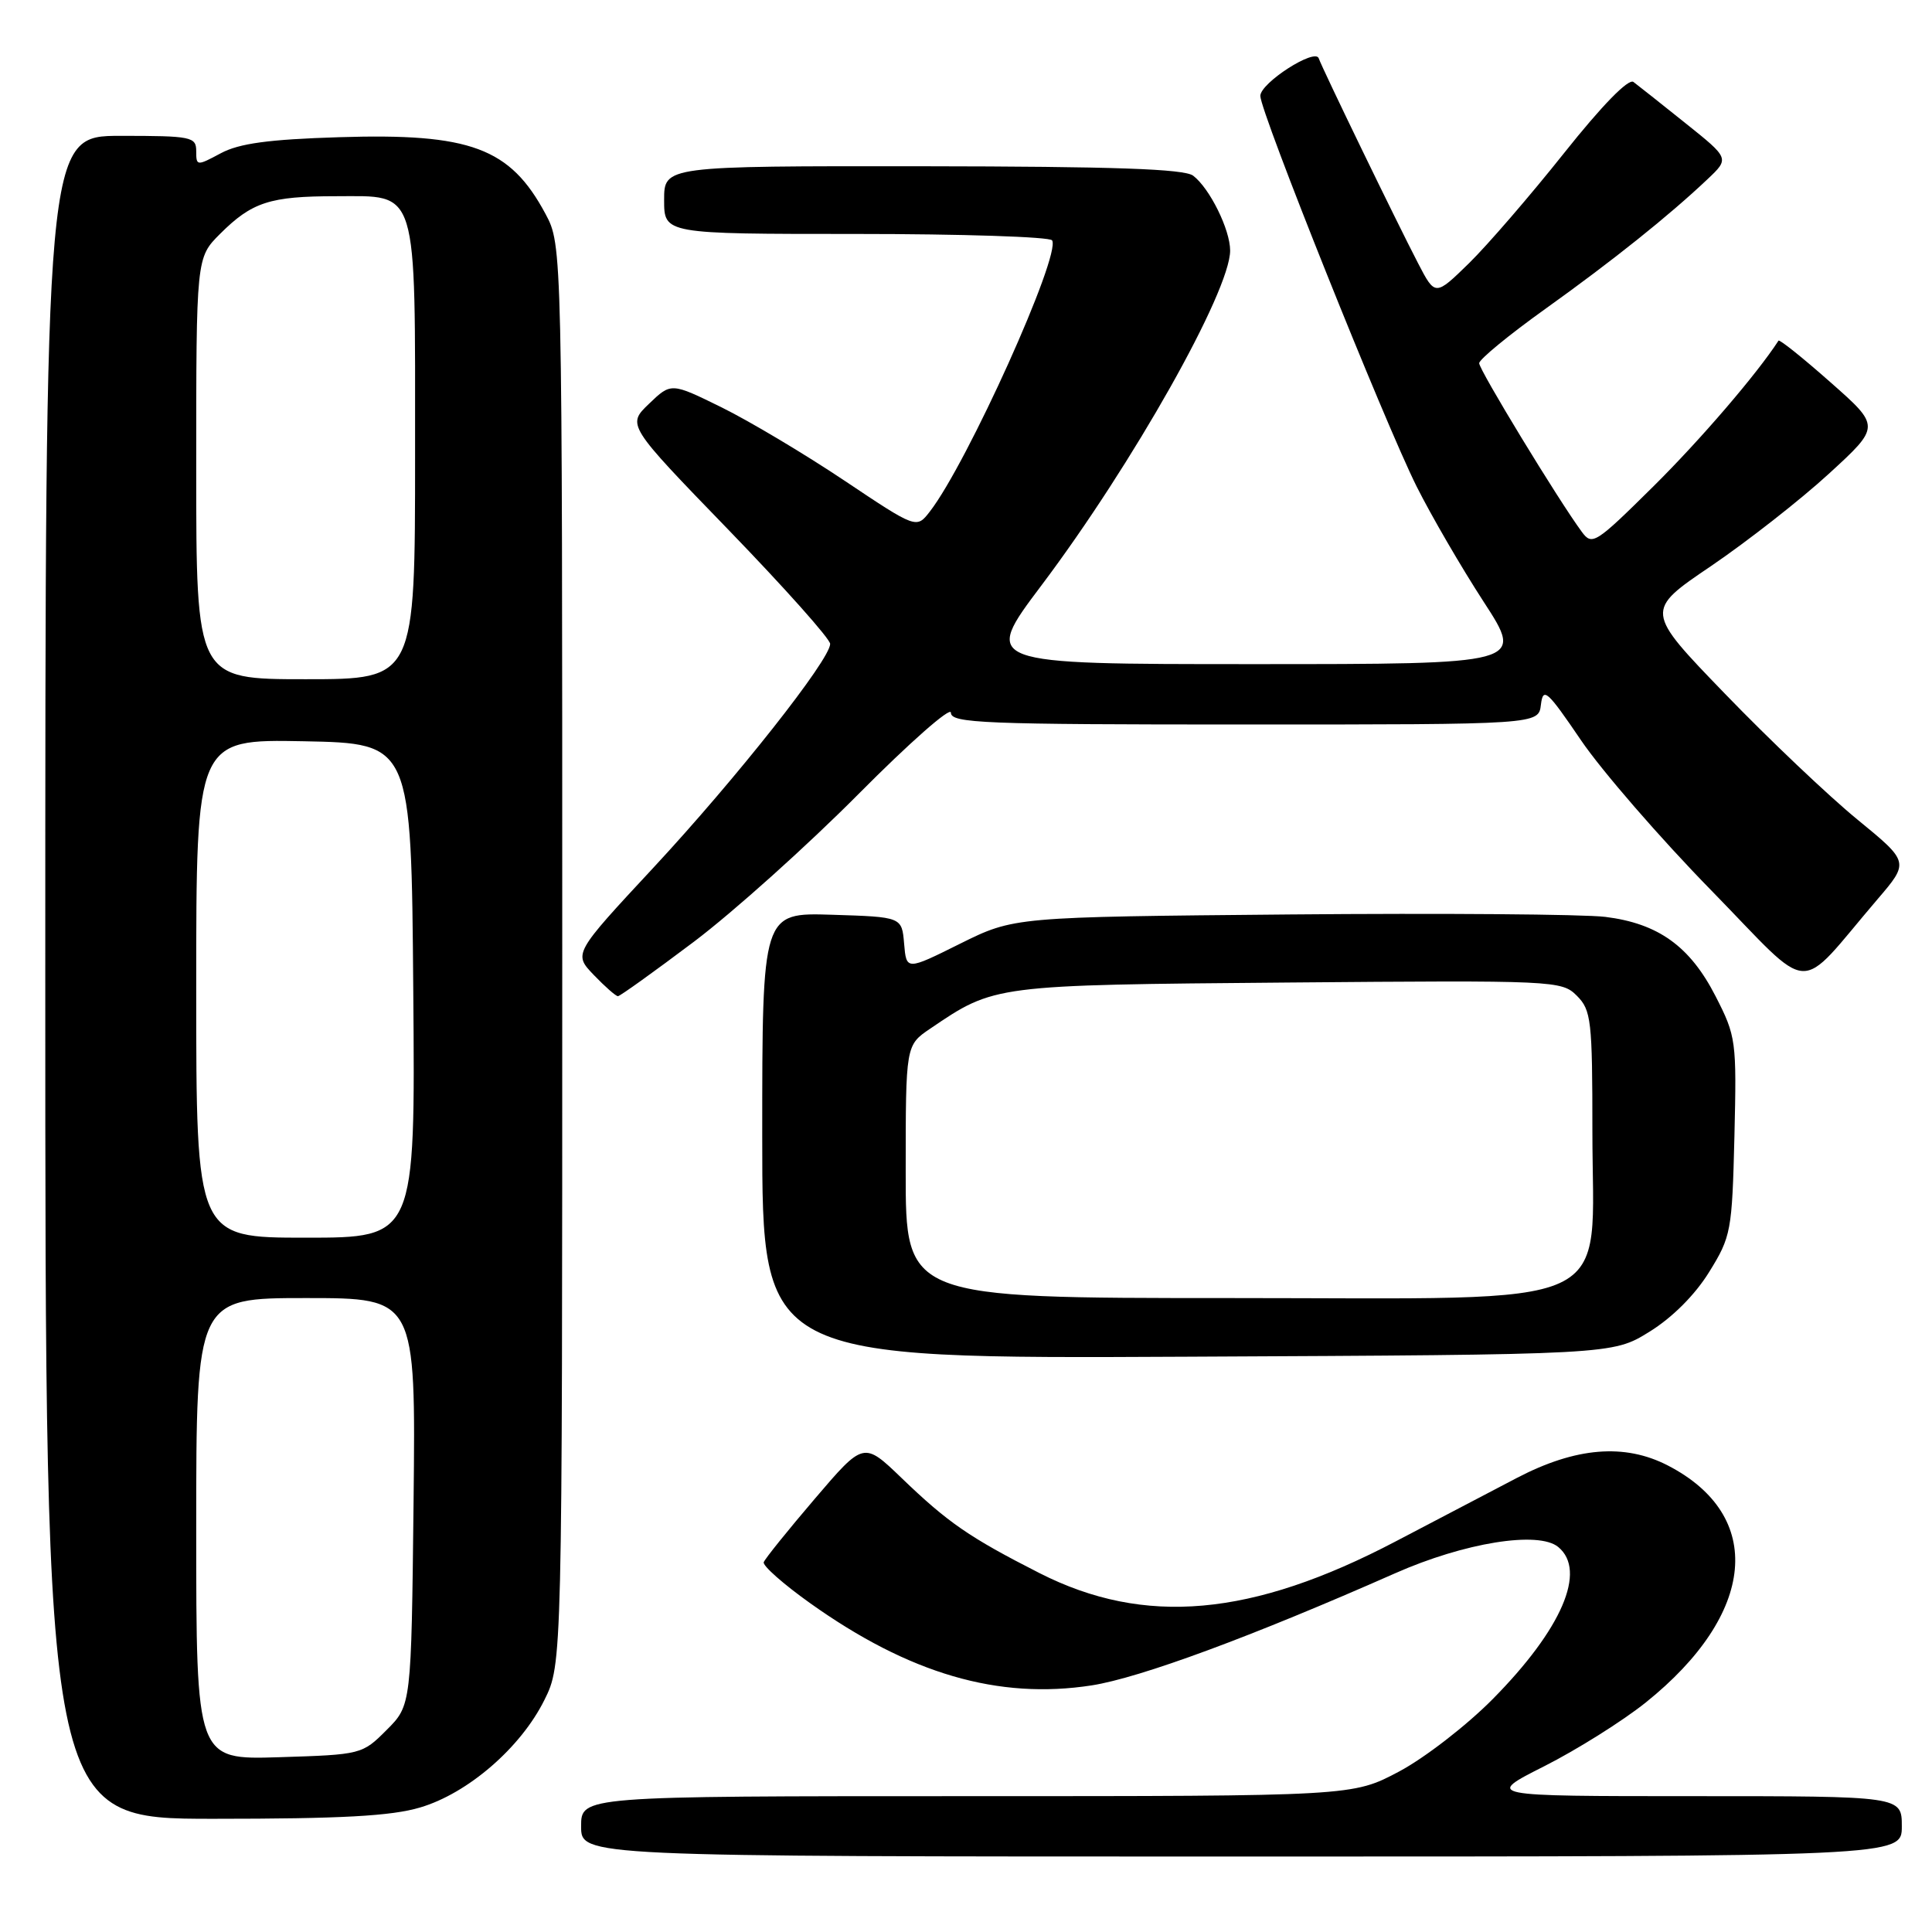 <?xml version="1.0" encoding="UTF-8" standalone="no"?>
<!DOCTYPE svg PUBLIC "-//W3C//DTD SVG 1.1//EN" "http://www.w3.org/Graphics/SVG/1.1/DTD/svg11.dtd" >
<svg xmlns="http://www.w3.org/2000/svg" xmlns:xlink="http://www.w3.org/1999/xlink" version="1.1" viewBox="0 0 256 256">
 <g >
 <path fill="currentColor"
d=" M 252.00 242.00 C 252.00 238.00 252.00 238.00 224.38 238.00 C 196.77 238.00 196.77 238.00 204.63 234.03 C 208.96 231.84 215.01 228.04 218.07 225.59 C 232.71 213.85 233.92 200.85 220.99 194.18 C 215.27 191.23 208.80 191.76 201.00 195.83 C 197.97 197.41 190.75 201.20 184.94 204.24 C 165.86 214.25 151.64 215.51 137.73 208.44 C 128.44 203.71 125.61 201.76 119.47 195.85 C 114.44 191.01 114.44 191.01 107.97 198.59 C 104.41 202.76 101.36 206.54 101.20 207.00 C 101.03 207.45 103.78 209.89 107.32 212.41 C 120.47 221.79 132.29 225.24 144.67 223.32 C 151.10 222.31 165.88 216.85 184.83 208.48 C 194.04 204.40 203.87 202.82 206.48 204.99 C 210.29 208.14 206.94 215.89 197.78 225.15 C 194.33 228.64 188.74 232.96 185.36 234.75 C 179.22 238.00 179.22 238.00 128.11 238.00 C 77.00 238.00 77.00 238.00 77.00 242.00 C 77.00 246.00 77.00 246.00 164.50 246.00 C 252.00 246.00 252.00 246.00 252.00 242.00 Z  M 55.67 239.50 C 62.00 237.63 69.00 231.57 72.13 225.27 C 74.50 220.50 74.50 220.50 74.50 126.50 C 74.50 32.50 74.50 32.50 72.28 28.34 C 67.59 19.58 62.34 17.63 44.92 18.18 C 35.60 18.47 31.69 19.00 29.25 20.31 C 26.08 22.01 26.00 22.00 26.00 20.03 C 26.00 18.13 25.38 18.00 16.00 18.00 C 6.00 18.00 6.00 18.00 6.00 129.50 C 6.00 241.00 6.00 241.00 28.32 241.00 C 45.21 241.00 51.86 240.64 55.67 239.50 Z  M 218.55 176.47 C 221.58 174.60 224.60 171.58 226.47 168.55 C 229.38 163.86 229.51 163.13 229.82 150.58 C 230.12 137.90 230.05 137.33 227.32 132.00 C 223.93 125.38 219.72 122.36 212.70 121.49 C 209.84 121.14 191.05 120.99 170.93 121.17 C 134.37 121.50 134.37 121.50 127.23 125.04 C 120.10 128.59 120.10 128.59 119.80 125.04 C 119.50 121.50 119.50 121.50 110.25 121.21 C 101.00 120.92 101.00 120.92 101.00 150.49 C 101.00 180.05 101.00 180.05 157.33 179.77 C 213.66 179.50 213.66 179.50 218.55 176.47 Z  M 91.94 124.79 C 97.20 120.82 107.01 112.01 113.75 105.22 C 120.49 98.43 126.00 93.57 126.00 94.43 C 126.00 95.83 130.26 96.00 164.93 96.00 C 203.87 96.00 203.87 96.00 204.18 93.37 C 204.47 91.01 205.00 91.48 209.50 98.10 C 212.25 102.14 220.01 111.09 226.74 117.97 C 240.54 132.10 237.84 131.95 248.75 119.19 C 253.00 114.23 253.00 114.23 246.10 108.58 C 242.31 105.48 234.42 97.99 228.58 91.94 C 217.95 80.94 217.95 80.94 226.73 75.00 C 231.55 71.72 238.58 66.22 242.34 62.77 C 249.18 56.50 249.18 56.50 242.53 50.64 C 238.88 47.41 235.79 44.94 235.66 45.14 C 232.82 49.53 225.35 58.24 219.07 64.46 C 211.39 72.06 210.96 72.33 209.59 70.46 C 206.47 66.23 196.00 49.02 196.00 48.13 C 196.00 47.62 199.94 44.38 204.75 40.94 C 213.75 34.50 221.16 28.57 226.26 23.74 C 229.17 20.99 229.17 20.99 223.33 16.32 C 220.13 13.75 217.02 11.30 216.44 10.86 C 215.78 10.37 212.27 13.97 207.25 20.28 C 202.78 25.90 197.11 32.47 194.65 34.88 C 190.17 39.25 190.17 39.25 187.90 34.88 C 185.08 29.45 175.16 8.99 174.74 7.73 C 174.27 6.32 167.00 10.99 167.00 12.71 C 167.00 14.84 183.47 55.98 187.71 64.46 C 189.65 68.33 193.65 75.21 196.60 79.75 C 201.96 88.00 201.96 88.00 166.05 88.00 C 130.14 88.00 130.14 88.00 138.01 77.55 C 150.07 61.53 163.00 38.59 163.00 33.20 C 163.00 30.43 160.30 24.96 158.10 23.28 C 156.92 22.38 147.59 22.06 122.25 22.03 C 88.00 22.00 88.00 22.00 88.00 26.50 C 88.00 31.00 88.00 31.00 113.44 31.00 C 127.43 31.00 139.12 31.38 139.41 31.85 C 140.61 33.79 128.17 61.39 123.21 67.78 C 121.44 70.07 121.44 70.07 111.87 63.67 C 106.61 60.15 99.29 55.79 95.62 53.98 C 88.93 50.69 88.93 50.69 86.00 53.50 C 83.07 56.31 83.07 56.31 96.54 70.22 C 103.94 77.87 110.00 84.66 110.00 85.32 C 110.00 87.40 97.58 103.13 86.61 114.94 C 75.98 126.37 75.98 126.37 78.68 129.19 C 80.16 130.73 81.60 132.00 81.88 132.00 C 82.15 132.00 86.68 128.75 91.94 124.79 Z  M 26.00 202.59 C 26.00 172.00 26.00 172.00 40.55 172.00 C 55.09 172.00 55.09 172.00 54.80 198.98 C 54.50 225.96 54.50 225.96 51.23 229.23 C 48.00 232.47 47.87 232.50 36.98 232.84 C 26.00 233.18 26.00 233.18 26.00 202.59 Z  M 26.00 130.97 C 26.00 97.95 26.00 97.95 40.25 98.22 C 54.50 98.50 54.50 98.50 54.76 131.25 C 55.03 164.00 55.03 164.00 40.51 164.00 C 26.00 164.00 26.00 164.00 26.00 130.97 Z  M 26.00 62.08 C 26.00 34.15 26.00 34.15 29.16 30.99 C 33.38 26.78 35.76 26.00 44.51 26.00 C 55.50 26.00 55.00 24.36 55.00 60.22 C 55.00 90.00 55.00 90.00 40.50 90.00 C 26.00 90.00 26.00 90.00 26.00 62.08 Z  M 120.01 155.25 C 120.01 138.50 120.01 138.50 123.26 136.30 C 131.80 130.50 131.62 130.52 170.69 130.19 C 206.09 129.89 206.93 129.93 208.94 131.94 C 210.85 133.85 211.00 135.19 211.00 149.92 C 211.00 174.06 215.48 172.00 162.91 172.00 C 120.00 172.00 120.00 172.00 120.01 155.25 Z "/>
</g>
</svg>